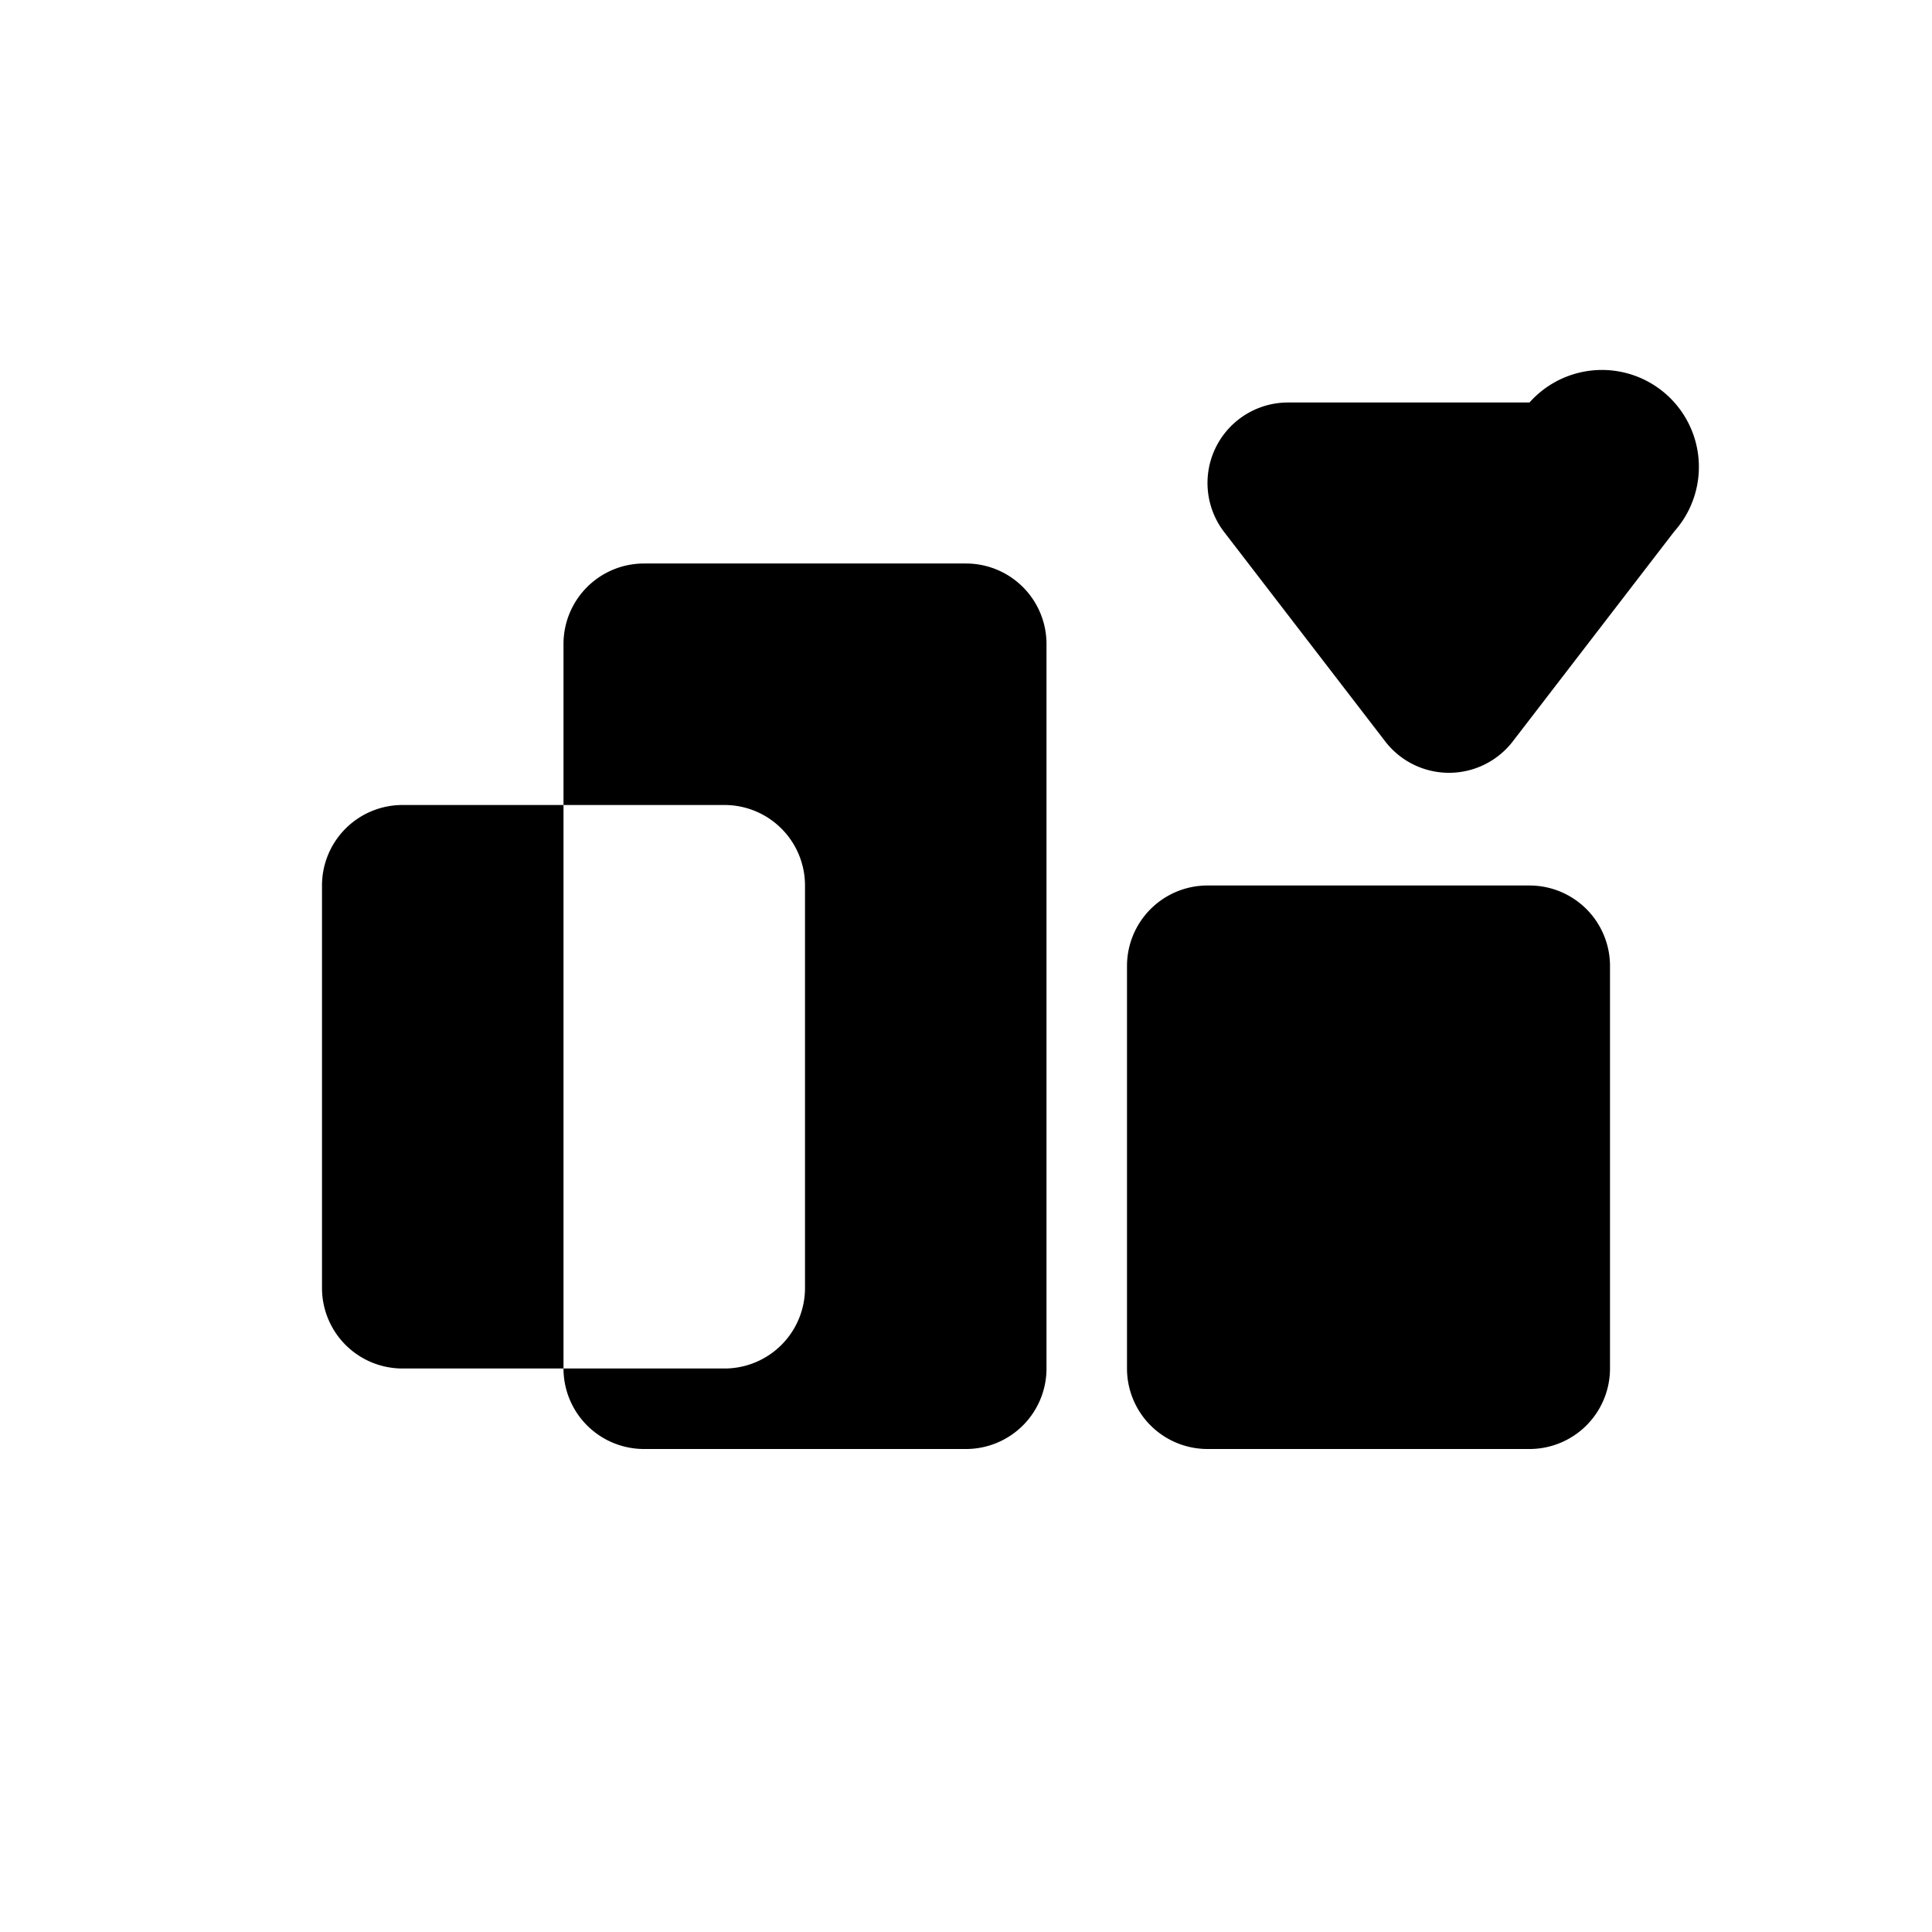 <svg xmlns="http://www.w3.org/2000/svg" viewBox="0 0 24 24" fill="currentColor" class="w-6 h-6">
  <path d="M9 17H5a1 1 0 01-1-1v-5a1 1 0 011-1h4a1 1 0 011 1v5a1 1 0 01-1 1zm10-6h-4a1 1 0 00-1 1v5a1 1 0 001 1h4a1 1 0 001-1v-5a1 1 0 00-1-1zm-7-4h-4a1 1 0 00-1 1v9a1 1 0 001 1h4a1 1 0 001-1v-9a1 1 0 00-1-1zm10-2h-6a1 1 0 00-.8 1.6l2 2.6a1 1 0 001.6 0l2-2.6A1 1 0 0019 5z"/>
</svg>
